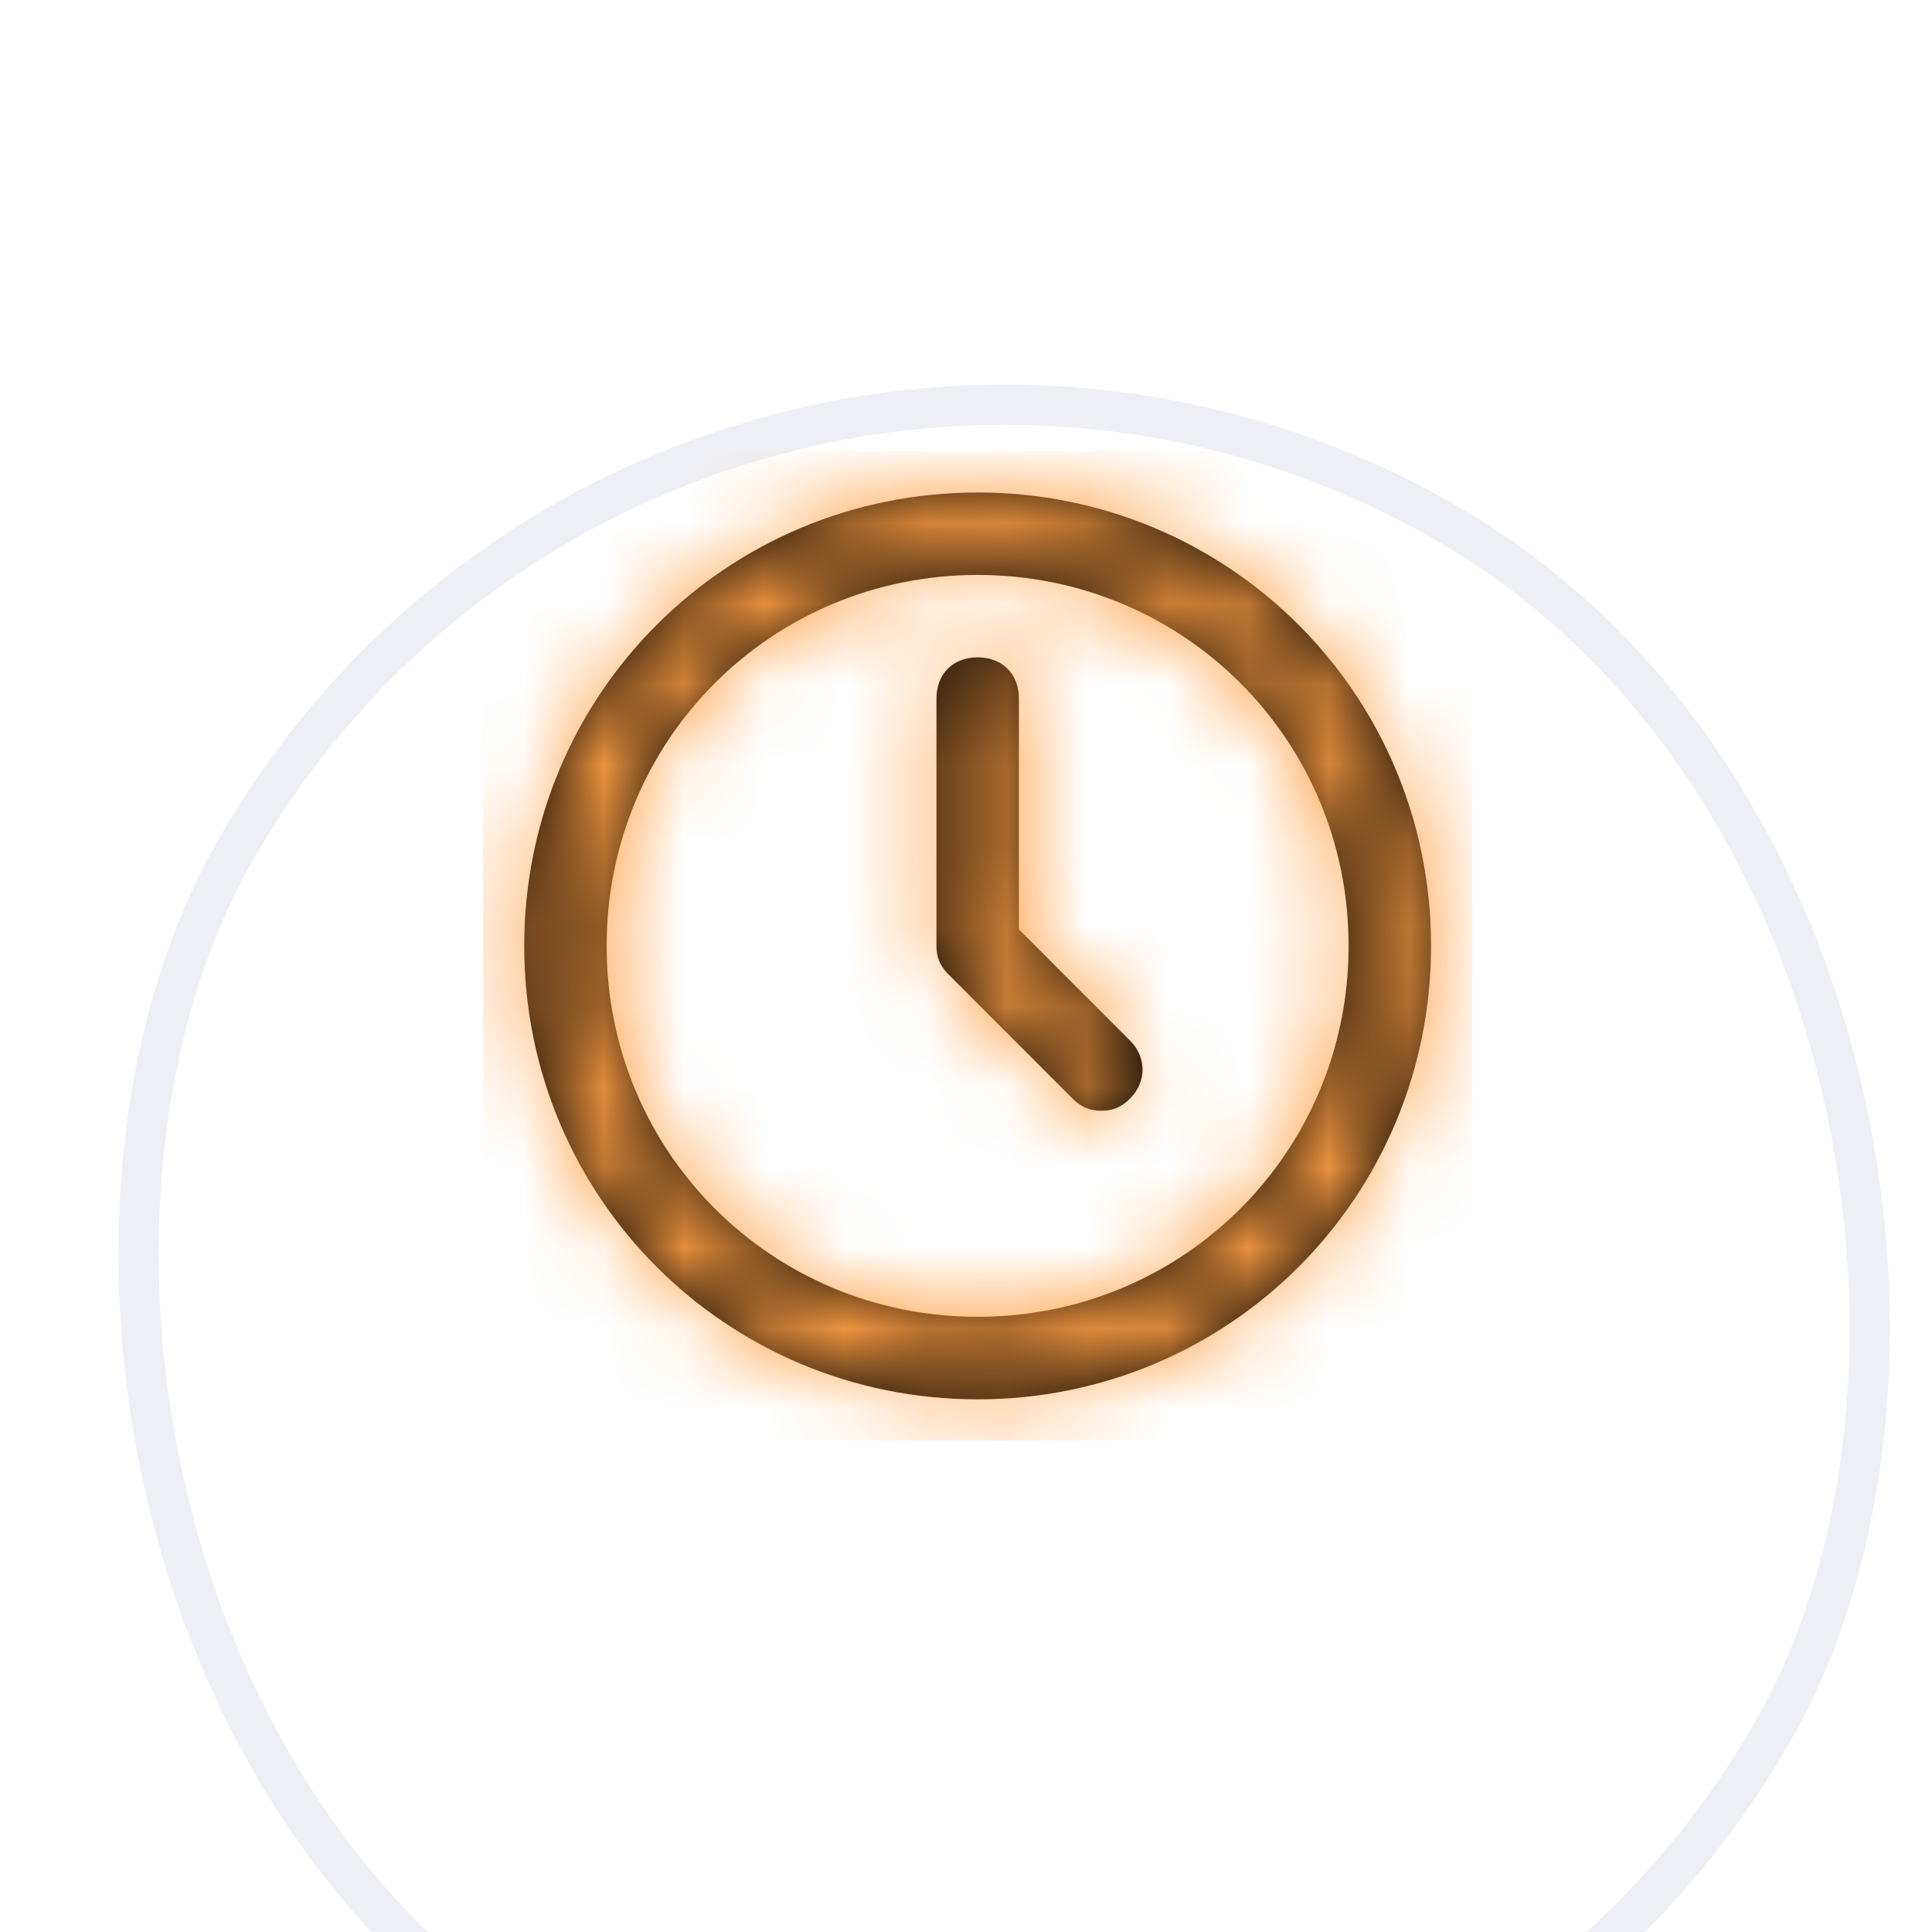 <svg width="24" height="24" viewBox="0 0 24 24" fill="none" xmlns="http://www.w3.org/2000/svg">
<g clip-path="url(#clip0_2_227)">
<g filter="url(#filter0_d_2_227)">
<rect x="8.445" y="-3" width="22.013" height="22.013" rx="11.007" transform="rotate(30 8.445 -3)" fill="white"/>
<rect x="8.445" y="-3" width="22.013" height="22.013" rx="11.007" transform="rotate(30 8.445 -3)" stroke="#EEEFF5" stroke-width="0.5"/>
</g>
</g>
<path fill-rule="evenodd" clip-rule="evenodd" d="M12.145 6.118C9.021 6.118 6.512 8.627 6.512 11.75C6.512 14.873 9.021 17.383 12.145 17.383C15.268 17.383 17.777 14.873 17.777 11.75C17.777 8.627 15.268 6.118 12.145 6.118ZM12.145 16.358C9.584 16.358 7.536 14.31 7.536 11.75C7.536 9.19 9.584 7.142 12.145 7.142C14.705 7.142 16.753 9.19 16.753 11.75C16.753 14.31 14.705 16.358 12.145 16.358ZM14.039 13.645C14.244 13.44 14.244 13.133 14.039 12.928L12.657 11.545V8.678C12.657 8.371 12.452 8.166 12.145 8.166C11.837 8.166 11.633 8.371 11.633 8.678V11.75C11.633 11.904 11.684 12.006 11.786 12.108L13.322 13.645C13.425 13.747 13.527 13.798 13.681 13.798C13.834 13.798 13.937 13.747 14.039 13.645Z" fill="black"/>
<mask id="mask0_2_227" style="mask-type:luminance" maskUnits="userSpaceOnUse" x="6" y="6" width="12" height="12">
<path fill-rule="evenodd" clip-rule="evenodd" d="M12.145 6.118C9.021 6.118 6.512 8.627 6.512 11.75C6.512 14.873 9.021 17.383 12.145 17.383C15.268 17.383 17.777 14.873 17.777 11.75C17.777 8.627 15.268 6.118 12.145 6.118ZM12.145 16.358C9.584 16.358 7.536 14.31 7.536 11.75C7.536 9.19 9.584 7.142 12.145 7.142C14.705 7.142 16.753 9.19 16.753 11.75C16.753 14.31 14.705 16.358 12.145 16.358ZM14.039 13.645C14.244 13.44 14.244 13.133 14.039 12.928L12.657 11.545V8.678C12.657 8.371 12.452 8.166 12.145 8.166C11.837 8.166 11.633 8.371 11.633 8.678V11.75C11.633 11.904 11.684 12.006 11.786 12.108L13.322 13.645C13.425 13.747 13.527 13.798 13.681 13.798C13.834 13.798 13.937 13.747 14.039 13.645Z" fill="white"/>
</mask>
<g mask="url(#mask0_2_227)">
<rect x="6" y="5.605" width="12.289" height="12.289" fill="#FF9F43"/>
</g>
<defs>
<filter id="filter0_d_2_227" x="-38.785" y="-35.223" width="102.517" height="102.517" filterUnits="userSpaceOnUse" color-interpolation-filters="sRGB">
<feFlood flood-opacity="0" result="BackgroundImageFix"/>
<feColorMatrix in="SourceAlpha" type="matrix" values="0 0 0 0 0 0 0 0 0 0 0 0 0 0 0 0 0 0 127 0" result="hardAlpha"/>
<feOffset dy="4"/>
<feGaussianBlur stdDeviation="20"/>
<feComposite in2="hardAlpha" operator="out"/>
<feColorMatrix type="matrix" values="0 0 0 0 0 0 0 0 0 0 0 0 0 0 0 0 0 0 0.1 0"/>
<feBlend mode="normal" in2="BackgroundImageFix" result="effect1_dropShadow_2_227"/>
<feBlend mode="normal" in="SourceGraphic" in2="effect1_dropShadow_2_227" result="shape"/>
</filter>
<clipPath id="clip0_2_227">
<rect width="24" height="24" fill="white"/>
</clipPath>
</defs>
</svg>
